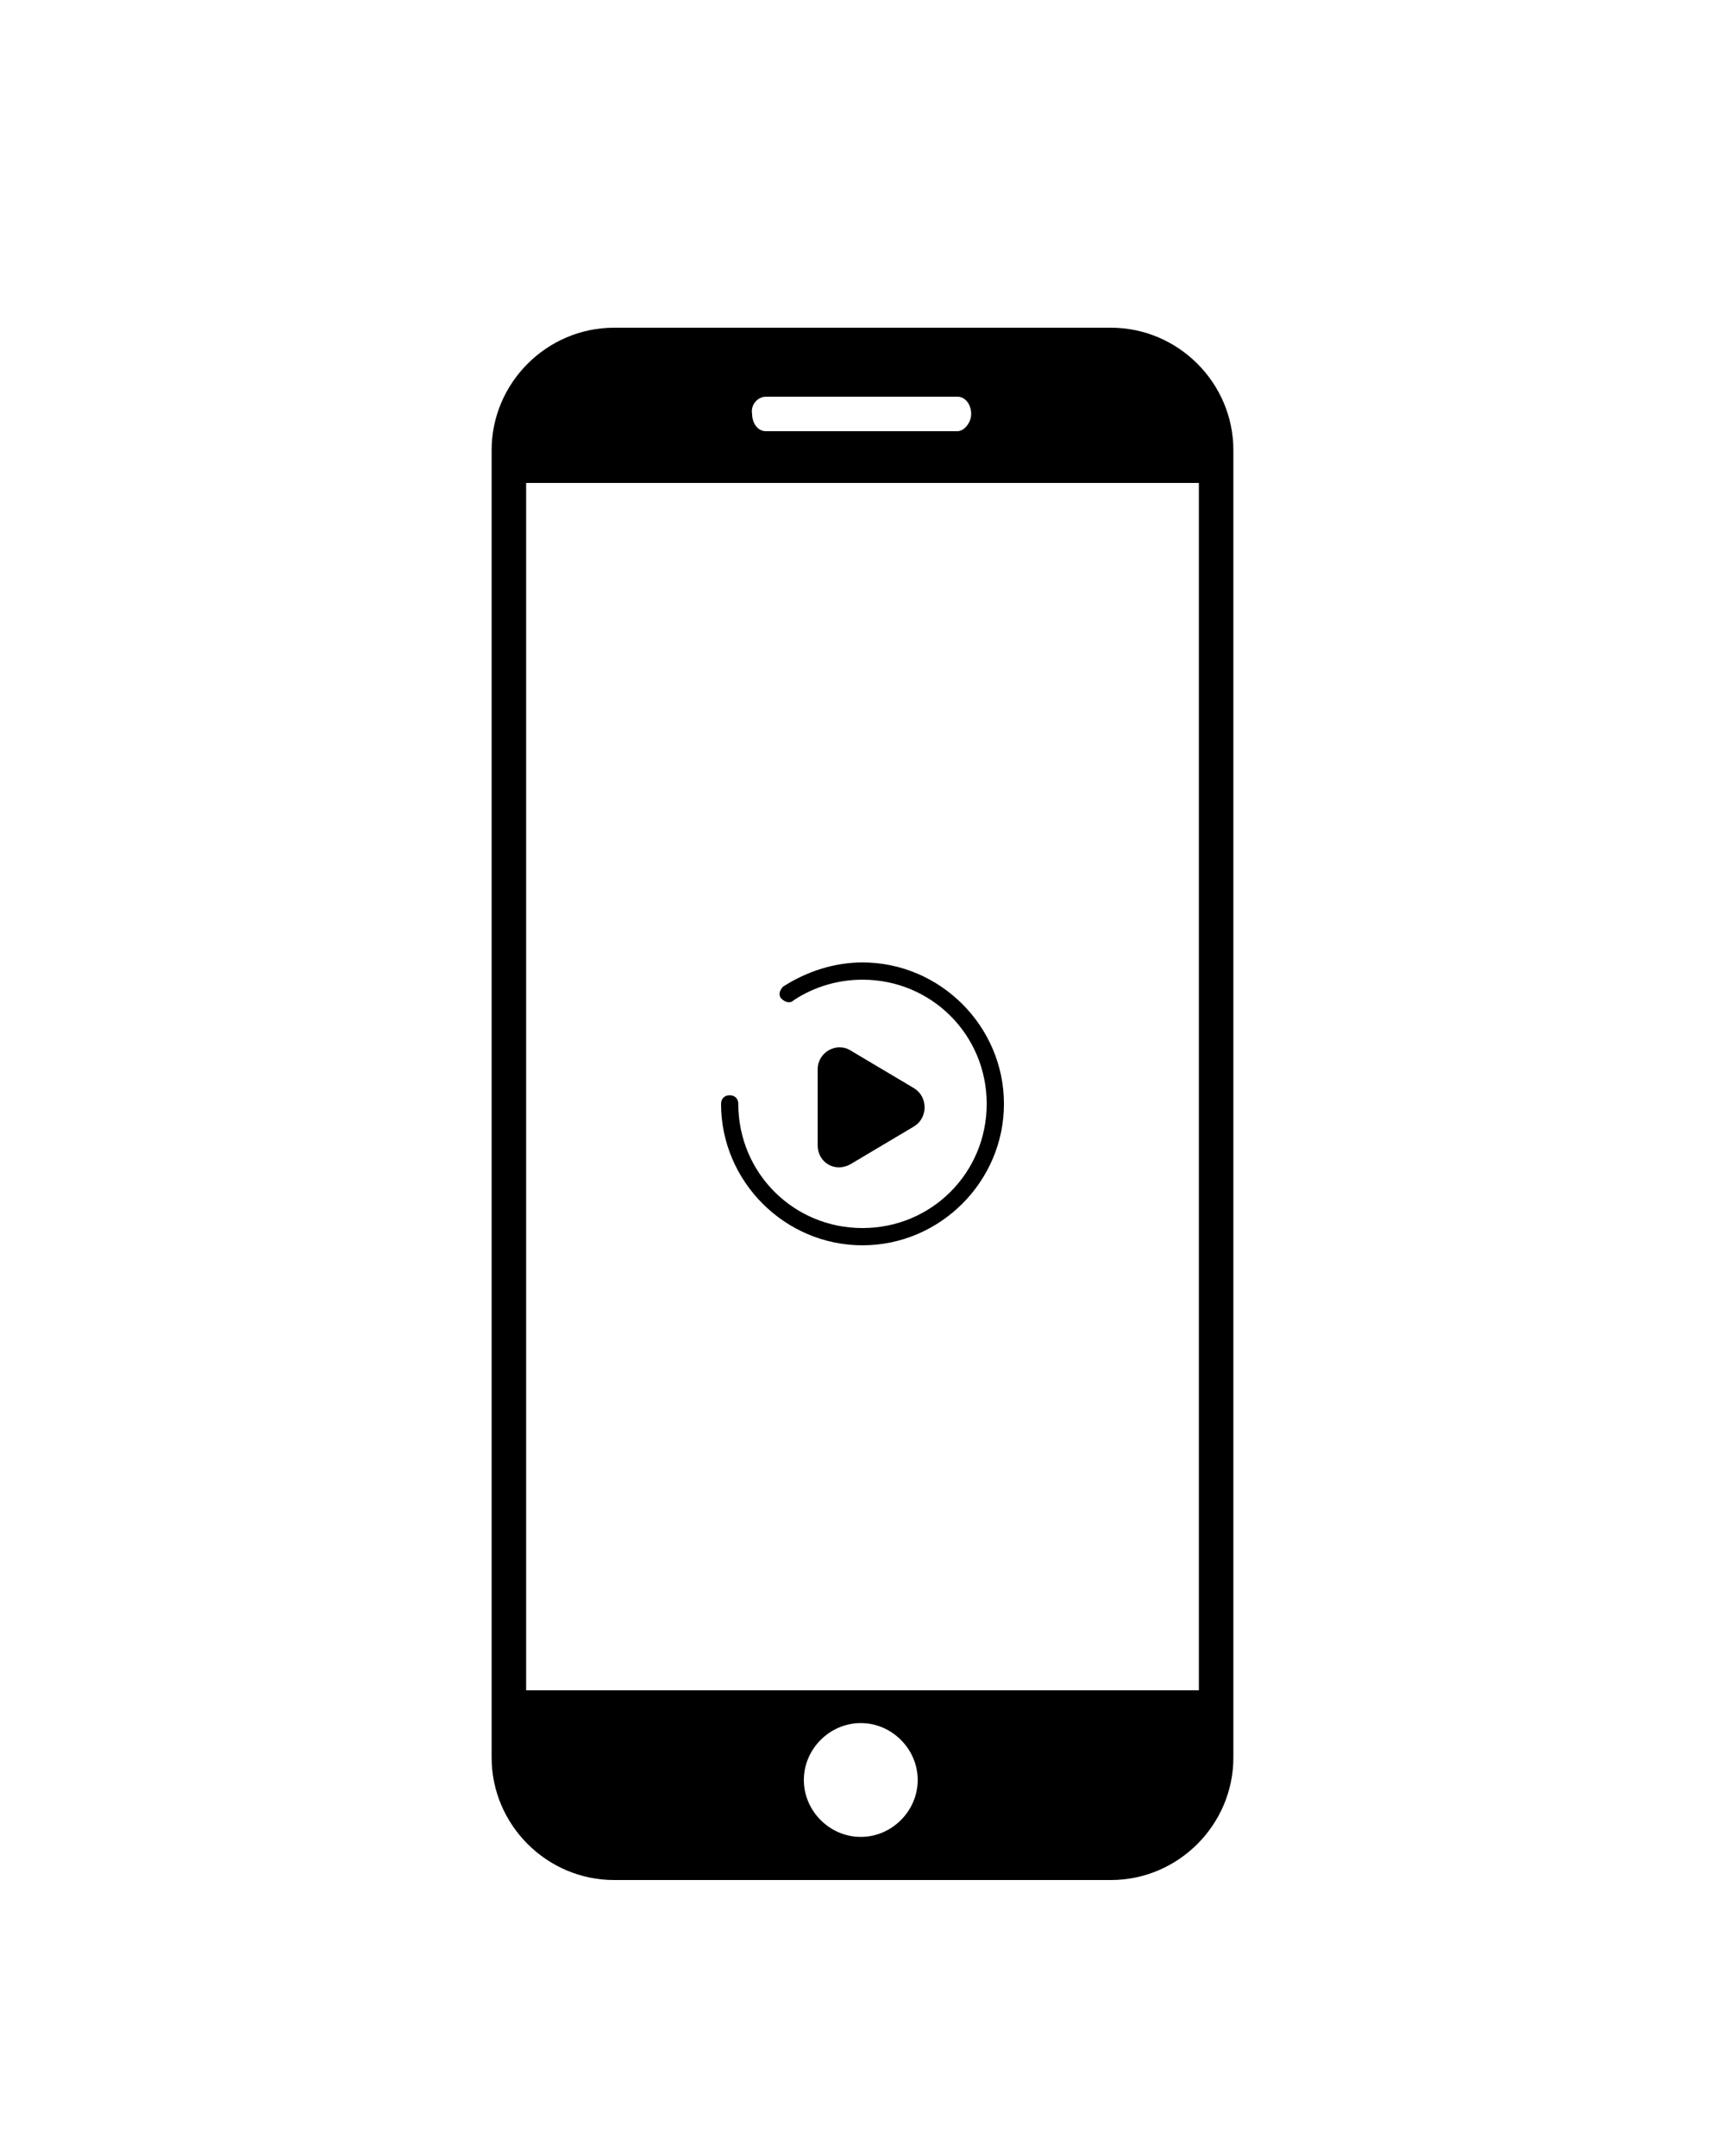 <?xml version="1.0" encoding="utf-8"?>
<!-- Generator: Adobe Illustrator 21.0.0, SVG Export Plug-In . SVG Version: 6.00 Build 0)  -->
<svg version="1.1" id="Calque_1" xmlns="http://www.w3.org/2000/svg" xmlns:xlink="http://www.w3.org/1999/xlink" x="0px" y="0px"
	 viewBox="0 0 100 125" style="enable-background:new 0 0 100 125;" xml:space="preserve">
<g>
	<path d="M64.4,19H35.6c-3.9,0-7.1,3.2-7.1,7.1v19.1v8.4v48.3c0,3.9,3.2,7.1,7.1,7.1h28.8c3.9,0,7.1-3.2,7.1-7.1c0,0,0-12.7,0-21.2
		v-8.4c0-22,0-46.2,0-46.2C71.5,22.2,68.3,19,64.4,19z M44.4,23h11.1c0.5,0,0.8,0.5,0.8,1s-0.4,1-0.8,1H44.4c-0.5,0-0.8-0.5-0.8-1
		C43.5,23.5,43.9,23,44.4,23z M49.9,106.5c-1.8,0-3.3-1.5-3.3-3.3c0-1.8,1.5-3.3,3.3-3.3c1.8,0,3.3,1.5,3.3,3.3
		C53.2,105,51.7,106.5,49.9,106.5z M69.5,71v8.5V98h-39V54.9v-8.5V28h39V71z"/>
	<path d="M47.4,66.4V62c0-1,1.1-1.6,1.9-1.1l3.7,2.2c0.8,0.5,0.8,1.7,0,2.2l-3.7,2.2C48.4,68,47.4,67.4,47.4,66.4z"/>
	<g>
		<path d="M50,72.2c-4.5,0-8.2-3.7-8.2-8.2c0-0.3,0.2-0.5,0.5-0.5s0.5,0.2,0.5,0.5c0,4,3.2,7.2,7.2,7.2c4,0,7.2-3.2,7.2-7.2
			c0-4-3.2-7.2-7.2-7.2c-1.4,0-2.8,0.4-4,1.2c-0.2,0.2-0.5,0.1-0.7-0.1c-0.2-0.2-0.1-0.5,0.1-0.7c1.4-0.9,3-1.4,4.6-1.4
			c4.5,0,8.2,3.7,8.2,8.2S54.5,72.2,50,72.2z"/>
	</g>
</g>
</svg>
